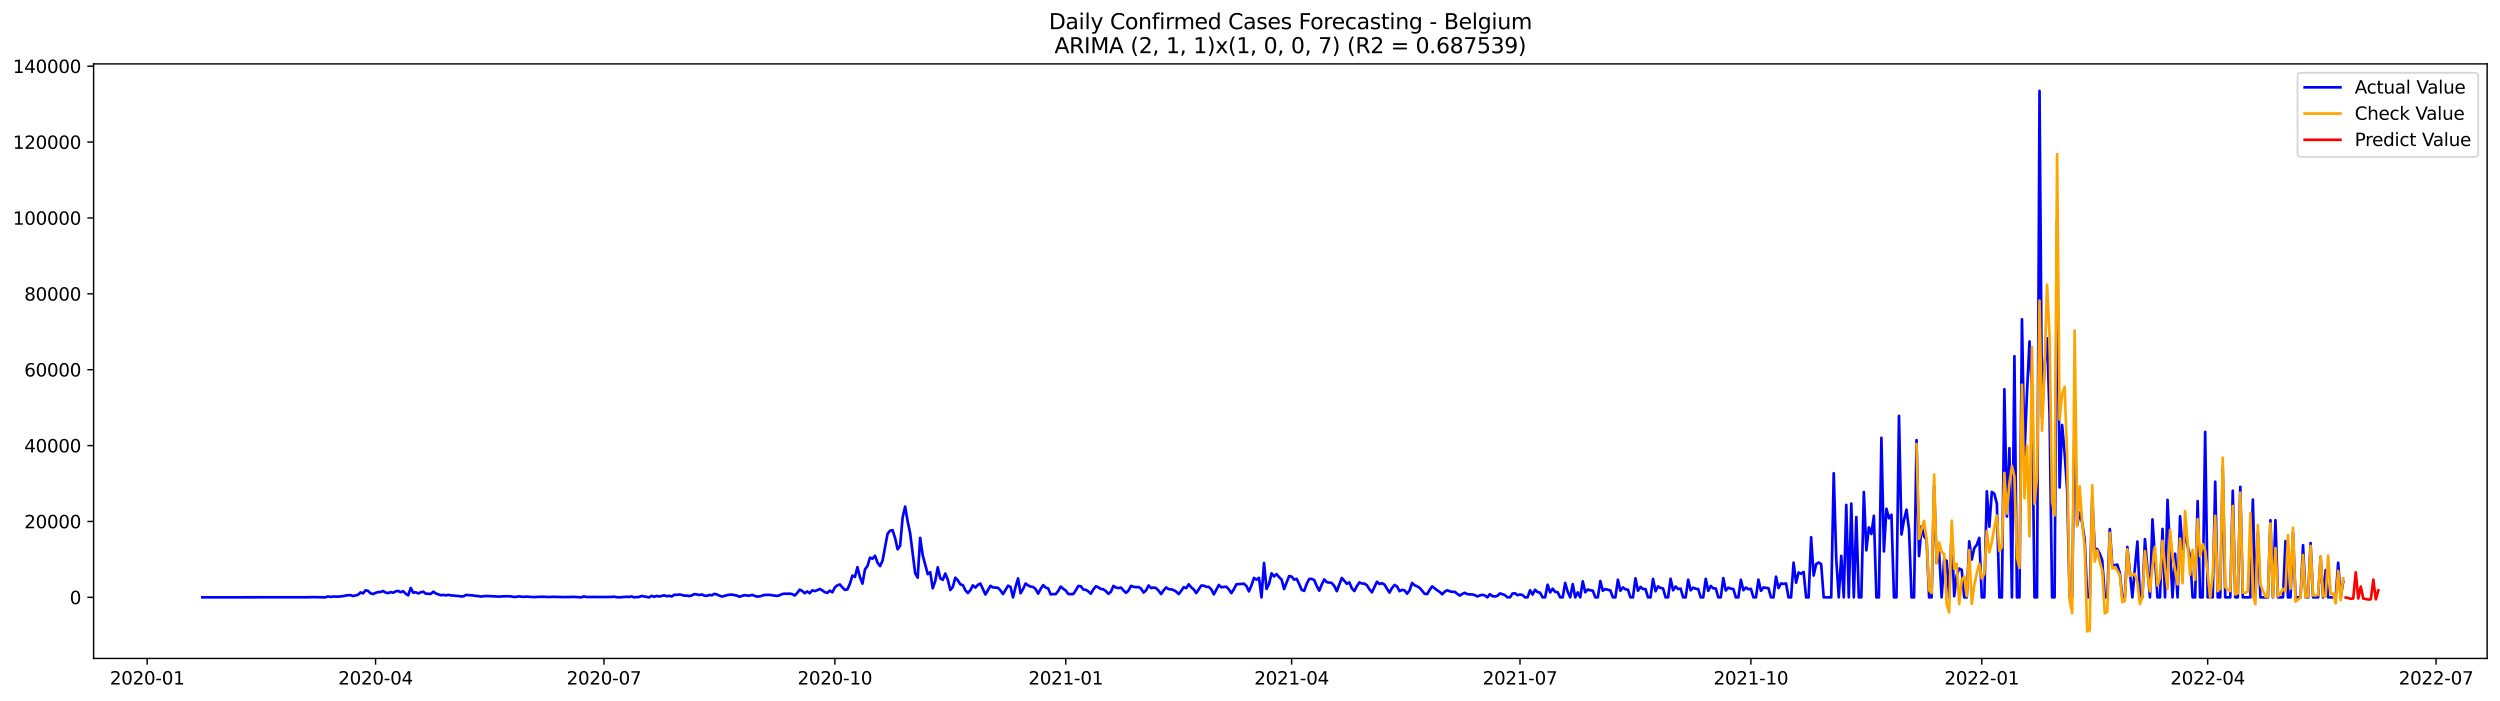 <?xml version="1.0" encoding="utf-8" standalone="no"?>
<!DOCTYPE svg PUBLIC "-//W3C//DTD SVG 1.1//EN"
  "http://www.w3.org/Graphics/SVG/1.1/DTD/svg11.dtd">
<svg xmlns:xlink="http://www.w3.org/1999/xlink" width="1398.775pt" height="392.274pt" viewBox="0 0 1398.775 392.274" xmlns="http://www.w3.org/2000/svg" version="1.1">
 <defs>
  <style type="text/css">*{stroke-linejoin: round; stroke-linecap: butt}</style>
 </defs>
 <g id="figure_1">
  <g id="patch_1">
   <path d="M 0 392.274 
L 1398.775 392.274 
L 1398.775 0 
L 0 0 
z
" style="fill: #ffffff"/>
  </g>
  <g id="axes_1">
   <g id="patch_2">
    <path d="M 52.375 368.396 
L 1391.575 368.396 
L 1391.575 35.755 
L 52.375 35.755 
z
" style="fill: #ffffff"/>
   </g>
   <g id="matplotlib.axis_1">
    <g id="xtick_1">
     <g id="line2d_1">
      <defs>
       <path id="m83f37225ca" d="M 0 0 
L 0 3.5 
" style="stroke: #000000; stroke-width: 0.8"/>
      </defs>
      <g>
       <use xlink:href="#m83f37225ca" x="82.355" y="368.396" style="stroke: #000000; stroke-width: 0.8"/>
      </g>
     </g>
     <g id="text_1">
      <!-- 2020-01 -->
      <g transform="translate(61.464 382.994)scale(0.1 -0.1)">
       <defs>
        <path id="DejaVuSans-32" d="M 1228 531 
L 3431 531 
L 3431 0 
L 469 0 
L 469 531 
Q 828 903 1448 1529 
Q 2069 2156 2228 2338 
Q 2531 2678 2651 2914 
Q 2772 3150 2772 3378 
Q 2772 3750 2511 3984 
Q 2250 4219 1831 4219 
Q 1534 4219 1204 4116 
Q 875 4013 500 3803 
L 500 4441 
Q 881 4594 1212 4672 
Q 1544 4750 1819 4750 
Q 2544 4750 2975 4387 
Q 3406 4025 3406 3419 
Q 3406 3131 3298 2873 
Q 3191 2616 2906 2266 
Q 2828 2175 2409 1742 
Q 1991 1309 1228 531 
z
" transform="scale(0.016)"/>
        <path id="DejaVuSans-30" d="M 2034 4250 
Q 1547 4250 1301 3770 
Q 1056 3291 1056 2328 
Q 1056 1369 1301 889 
Q 1547 409 2034 409 
Q 2525 409 2770 889 
Q 3016 1369 3016 2328 
Q 3016 3291 2770 3770 
Q 2525 4250 2034 4250 
z
M 2034 4750 
Q 2819 4750 3233 4129 
Q 3647 3509 3647 2328 
Q 3647 1150 3233 529 
Q 2819 -91 2034 -91 
Q 1250 -91 836 529 
Q 422 1150 422 2328 
Q 422 3509 836 4129 
Q 1250 4750 2034 4750 
z
" transform="scale(0.016)"/>
        <path id="DejaVuSans-2d" d="M 313 2009 
L 1997 2009 
L 1997 1497 
L 313 1497 
L 313 2009 
z
" transform="scale(0.016)"/>
        <path id="DejaVuSans-31" d="M 794 531 
L 1825 531 
L 1825 4091 
L 703 3866 
L 703 4441 
L 1819 4666 
L 2450 4666 
L 2450 531 
L 3481 531 
L 3481 0 
L 794 0 
L 794 531 
z
" transform="scale(0.016)"/>
       </defs>
       <use xlink:href="#DejaVuSans-32"/>
       <use xlink:href="#DejaVuSans-30" x="63.623"/>
       <use xlink:href="#DejaVuSans-32" x="127.246"/>
       <use xlink:href="#DejaVuSans-30" x="190.869"/>
       <use xlink:href="#DejaVuSans-2d" x="254.492"/>
       <use xlink:href="#DejaVuSans-30" x="290.576"/>
       <use xlink:href="#DejaVuSans-31" x="354.199"/>
      </g>
     </g>
    </g>
    <g id="xtick_2">
     <g id="line2d_2">
      <g>
       <use xlink:href="#m83f37225ca" x="210.139" y="368.396" style="stroke: #000000; stroke-width: 0.8"/>
      </g>
     </g>
     <g id="text_2">
      <!-- 2020-04 -->
      <g transform="translate(189.247 382.994)scale(0.1 -0.1)">
       <defs>
        <path id="DejaVuSans-34" d="M 2419 4116 
L 825 1625 
L 2419 1625 
L 2419 4116 
z
M 2253 4666 
L 3047 4666 
L 3047 1625 
L 3713 1625 
L 3713 1100 
L 3047 1100 
L 3047 0 
L 2419 0 
L 2419 1100 
L 313 1100 
L 313 1709 
L 2253 4666 
z
" transform="scale(0.016)"/>
       </defs>
       <use xlink:href="#DejaVuSans-32"/>
       <use xlink:href="#DejaVuSans-30" x="63.623"/>
       <use xlink:href="#DejaVuSans-32" x="127.246"/>
       <use xlink:href="#DejaVuSans-30" x="190.869"/>
       <use xlink:href="#DejaVuSans-2d" x="254.492"/>
       <use xlink:href="#DejaVuSans-30" x="290.576"/>
       <use xlink:href="#DejaVuSans-34" x="354.199"/>
      </g>
     </g>
    </g>
    <g id="xtick_3">
     <g id="line2d_3">
      <g>
       <use xlink:href="#m83f37225ca" x="337.922" y="368.396" style="stroke: #000000; stroke-width: 0.8"/>
      </g>
     </g>
     <g id="text_3">
      <!-- 2020-07 -->
      <g transform="translate(317.031 382.994)scale(0.1 -0.1)">
       <defs>
        <path id="DejaVuSans-37" d="M 525 4666 
L 3525 4666 
L 3525 4397 
L 1831 0 
L 1172 0 
L 2766 4134 
L 525 4134 
L 525 4666 
z
" transform="scale(0.016)"/>
       </defs>
       <use xlink:href="#DejaVuSans-32"/>
       <use xlink:href="#DejaVuSans-30" x="63.623"/>
       <use xlink:href="#DejaVuSans-32" x="127.246"/>
       <use xlink:href="#DejaVuSans-30" x="190.869"/>
       <use xlink:href="#DejaVuSans-2d" x="254.492"/>
       <use xlink:href="#DejaVuSans-30" x="290.576"/>
       <use xlink:href="#DejaVuSans-37" x="354.199"/>
      </g>
     </g>
    </g>
    <g id="xtick_4">
     <g id="line2d_4">
      <g>
       <use xlink:href="#m83f37225ca" x="467.11" y="368.396" style="stroke: #000000; stroke-width: 0.8"/>
      </g>
     </g>
     <g id="text_4">
      <!-- 2020-10 -->
      <g transform="translate(446.219 382.994)scale(0.1 -0.1)">
       <use xlink:href="#DejaVuSans-32"/>
       <use xlink:href="#DejaVuSans-30" x="63.623"/>
       <use xlink:href="#DejaVuSans-32" x="127.246"/>
       <use xlink:href="#DejaVuSans-30" x="190.869"/>
       <use xlink:href="#DejaVuSans-2d" x="254.492"/>
       <use xlink:href="#DejaVuSans-31" x="290.576"/>
       <use xlink:href="#DejaVuSans-30" x="354.199"/>
      </g>
     </g>
    </g>
    <g id="xtick_5">
     <g id="line2d_5">
      <g>
       <use xlink:href="#m83f37225ca" x="596.298" y="368.396" style="stroke: #000000; stroke-width: 0.8"/>
      </g>
     </g>
     <g id="text_5">
      <!-- 2021-01 -->
      <g transform="translate(575.406 382.994)scale(0.1 -0.1)">
       <use xlink:href="#DejaVuSans-32"/>
       <use xlink:href="#DejaVuSans-30" x="63.623"/>
       <use xlink:href="#DejaVuSans-32" x="127.246"/>
       <use xlink:href="#DejaVuSans-31" x="190.869"/>
       <use xlink:href="#DejaVuSans-2d" x="254.492"/>
       <use xlink:href="#DejaVuSans-30" x="290.576"/>
       <use xlink:href="#DejaVuSans-31" x="354.199"/>
      </g>
     </g>
    </g>
    <g id="xtick_6">
     <g id="line2d_6">
      <g>
       <use xlink:href="#m83f37225ca" x="722.677" y="368.396" style="stroke: #000000; stroke-width: 0.8"/>
      </g>
     </g>
     <g id="text_6">
      <!-- 2021-04 -->
      <g transform="translate(701.786 382.994)scale(0.1 -0.1)">
       <use xlink:href="#DejaVuSans-32"/>
       <use xlink:href="#DejaVuSans-30" x="63.623"/>
       <use xlink:href="#DejaVuSans-32" x="127.246"/>
       <use xlink:href="#DejaVuSans-31" x="190.869"/>
       <use xlink:href="#DejaVuSans-2d" x="254.492"/>
       <use xlink:href="#DejaVuSans-30" x="290.576"/>
       <use xlink:href="#DejaVuSans-34" x="354.199"/>
      </g>
     </g>
    </g>
    <g id="xtick_7">
     <g id="line2d_7">
      <g>
       <use xlink:href="#m83f37225ca" x="850.461" y="368.396" style="stroke: #000000; stroke-width: 0.8"/>
      </g>
     </g>
     <g id="text_7">
      <!-- 2021-07 -->
      <g transform="translate(829.569 382.994)scale(0.1 -0.1)">
       <use xlink:href="#DejaVuSans-32"/>
       <use xlink:href="#DejaVuSans-30" x="63.623"/>
       <use xlink:href="#DejaVuSans-32" x="127.246"/>
       <use xlink:href="#DejaVuSans-31" x="190.869"/>
       <use xlink:href="#DejaVuSans-2d" x="254.492"/>
       <use xlink:href="#DejaVuSans-30" x="290.576"/>
       <use xlink:href="#DejaVuSans-37" x="354.199"/>
      </g>
     </g>
    </g>
    <g id="xtick_8">
     <g id="line2d_8">
      <g>
       <use xlink:href="#m83f37225ca" x="979.648" y="368.396" style="stroke: #000000; stroke-width: 0.8"/>
      </g>
     </g>
     <g id="text_8">
      <!-- 2021-10 -->
      <g transform="translate(958.757 382.994)scale(0.1 -0.1)">
       <use xlink:href="#DejaVuSans-32"/>
       <use xlink:href="#DejaVuSans-30" x="63.623"/>
       <use xlink:href="#DejaVuSans-32" x="127.246"/>
       <use xlink:href="#DejaVuSans-31" x="190.869"/>
       <use xlink:href="#DejaVuSans-2d" x="254.492"/>
       <use xlink:href="#DejaVuSans-31" x="290.576"/>
       <use xlink:href="#DejaVuSans-30" x="354.199"/>
      </g>
     </g>
    </g>
    <g id="xtick_9">
     <g id="line2d_9">
      <g>
       <use xlink:href="#m83f37225ca" x="1108.836" y="368.396" style="stroke: #000000; stroke-width: 0.8"/>
      </g>
     </g>
     <g id="text_9">
      <!-- 2022-01 -->
      <g transform="translate(1087.945 382.994)scale(0.1 -0.1)">
       <use xlink:href="#DejaVuSans-32"/>
       <use xlink:href="#DejaVuSans-30" x="63.623"/>
       <use xlink:href="#DejaVuSans-32" x="127.246"/>
       <use xlink:href="#DejaVuSans-32" x="190.869"/>
       <use xlink:href="#DejaVuSans-2d" x="254.492"/>
       <use xlink:href="#DejaVuSans-30" x="290.576"/>
       <use xlink:href="#DejaVuSans-31" x="354.199"/>
      </g>
     </g>
    </g>
    <g id="xtick_10">
     <g id="line2d_10">
      <g>
       <use xlink:href="#m83f37225ca" x="1235.216" y="368.396" style="stroke: #000000; stroke-width: 0.8"/>
      </g>
     </g>
     <g id="text_10">
      <!-- 2022-04 -->
      <g transform="translate(1214.324 382.994)scale(0.1 -0.1)">
       <use xlink:href="#DejaVuSans-32"/>
       <use xlink:href="#DejaVuSans-30" x="63.623"/>
       <use xlink:href="#DejaVuSans-32" x="127.246"/>
       <use xlink:href="#DejaVuSans-32" x="190.869"/>
       <use xlink:href="#DejaVuSans-2d" x="254.492"/>
       <use xlink:href="#DejaVuSans-30" x="290.576"/>
       <use xlink:href="#DejaVuSans-34" x="354.199"/>
      </g>
     </g>
    </g>
    <g id="xtick_11">
     <g id="line2d_11">
      <g>
       <use xlink:href="#m83f37225ca" x="1362.999" y="368.396" style="stroke: #000000; stroke-width: 0.8"/>
      </g>
     </g>
     <g id="text_11">
      <!-- 2022-07 -->
      <g transform="translate(1342.108 382.994)scale(0.1 -0.1)">
       <use xlink:href="#DejaVuSans-32"/>
       <use xlink:href="#DejaVuSans-30" x="63.623"/>
       <use xlink:href="#DejaVuSans-32" x="127.246"/>
       <use xlink:href="#DejaVuSans-32" x="190.869"/>
       <use xlink:href="#DejaVuSans-2d" x="254.492"/>
       <use xlink:href="#DejaVuSans-30" x="290.576"/>
       <use xlink:href="#DejaVuSans-37" x="354.199"/>
      </g>
     </g>
    </g>
   </g>
   <g id="matplotlib.axis_2">
    <g id="ytick_1">
     <g id="line2d_12">
      <defs>
       <path id="m148b1d1085" d="M 0 0 
L -3.5 0 
" style="stroke: #000000; stroke-width: 0.8"/>
      </defs>
      <g>
       <use xlink:href="#m148b1d1085" x="52.375" y="334.222" style="stroke: #000000; stroke-width: 0.8"/>
      </g>
     </g>
     <g id="text_12">
      <!-- 0 -->
      <g transform="translate(39.013 338.021)scale(0.1 -0.1)">
       <use xlink:href="#DejaVuSans-30"/>
      </g>
     </g>
    </g>
    <g id="ytick_2">
     <g id="line2d_13">
      <g>
       <use xlink:href="#m148b1d1085" x="52.375" y="291.766" style="stroke: #000000; stroke-width: 0.8"/>
      </g>
     </g>
     <g id="text_13">
      <!-- 20000 -->
      <g transform="translate(13.562 295.566)scale(0.1 -0.1)">
       <use xlink:href="#DejaVuSans-32"/>
       <use xlink:href="#DejaVuSans-30" x="63.623"/>
       <use xlink:href="#DejaVuSans-30" x="127.246"/>
       <use xlink:href="#DejaVuSans-30" x="190.869"/>
       <use xlink:href="#DejaVuSans-30" x="254.492"/>
      </g>
     </g>
    </g>
    <g id="ytick_3">
     <g id="line2d_14">
      <g>
       <use xlink:href="#m148b1d1085" x="52.375" y="249.311" style="stroke: #000000; stroke-width: 0.8"/>
      </g>
     </g>
     <g id="text_14">
      <!-- 40000 -->
      <g transform="translate(13.562 253.11)scale(0.1 -0.1)">
       <use xlink:href="#DejaVuSans-34"/>
       <use xlink:href="#DejaVuSans-30" x="63.623"/>
       <use xlink:href="#DejaVuSans-30" x="127.246"/>
       <use xlink:href="#DejaVuSans-30" x="190.869"/>
       <use xlink:href="#DejaVuSans-30" x="254.492"/>
      </g>
     </g>
    </g>
    <g id="ytick_4">
     <g id="line2d_15">
      <g>
       <use xlink:href="#m148b1d1085" x="52.375" y="206.856" style="stroke: #000000; stroke-width: 0.8"/>
      </g>
     </g>
     <g id="text_15">
      <!-- 60000 -->
      <g transform="translate(13.562 210.655)scale(0.1 -0.1)">
       <defs>
        <path id="DejaVuSans-36" d="M 2113 2584 
Q 1688 2584 1439 2293 
Q 1191 2003 1191 1497 
Q 1191 994 1439 701 
Q 1688 409 2113 409 
Q 2538 409 2786 701 
Q 3034 994 3034 1497 
Q 3034 2003 2786 2293 
Q 2538 2584 2113 2584 
z
M 3366 4563 
L 3366 3988 
Q 3128 4100 2886 4159 
Q 2644 4219 2406 4219 
Q 1781 4219 1451 3797 
Q 1122 3375 1075 2522 
Q 1259 2794 1537 2939 
Q 1816 3084 2150 3084 
Q 2853 3084 3261 2657 
Q 3669 2231 3669 1497 
Q 3669 778 3244 343 
Q 2819 -91 2113 -91 
Q 1303 -91 875 529 
Q 447 1150 447 2328 
Q 447 3434 972 4092 
Q 1497 4750 2381 4750 
Q 2619 4750 2861 4703 
Q 3103 4656 3366 4563 
z
" transform="scale(0.016)"/>
       </defs>
       <use xlink:href="#DejaVuSans-36"/>
       <use xlink:href="#DejaVuSans-30" x="63.623"/>
       <use xlink:href="#DejaVuSans-30" x="127.246"/>
       <use xlink:href="#DejaVuSans-30" x="190.869"/>
       <use xlink:href="#DejaVuSans-30" x="254.492"/>
      </g>
     </g>
    </g>
    <g id="ytick_5">
     <g id="line2d_16">
      <g>
       <use xlink:href="#m148b1d1085" x="52.375" y="164.401" style="stroke: #000000; stroke-width: 0.8"/>
      </g>
     </g>
     <g id="text_16">
      <!-- 80000 -->
      <g transform="translate(13.562 168.2)scale(0.1 -0.1)">
       <defs>
        <path id="DejaVuSans-38" d="M 2034 2216 
Q 1584 2216 1326 1975 
Q 1069 1734 1069 1313 
Q 1069 891 1326 650 
Q 1584 409 2034 409 
Q 2484 409 2743 651 
Q 3003 894 3003 1313 
Q 3003 1734 2745 1975 
Q 2488 2216 2034 2216 
z
M 1403 2484 
Q 997 2584 770 2862 
Q 544 3141 544 3541 
Q 544 4100 942 4425 
Q 1341 4750 2034 4750 
Q 2731 4750 3128 4425 
Q 3525 4100 3525 3541 
Q 3525 3141 3298 2862 
Q 3072 2584 2669 2484 
Q 3125 2378 3379 2068 
Q 3634 1759 3634 1313 
Q 3634 634 3220 271 
Q 2806 -91 2034 -91 
Q 1263 -91 848 271 
Q 434 634 434 1313 
Q 434 1759 690 2068 
Q 947 2378 1403 2484 
z
M 1172 3481 
Q 1172 3119 1398 2916 
Q 1625 2713 2034 2713 
Q 2441 2713 2670 2916 
Q 2900 3119 2900 3481 
Q 2900 3844 2670 4047 
Q 2441 4250 2034 4250 
Q 1625 4250 1398 4047 
Q 1172 3844 1172 3481 
z
" transform="scale(0.016)"/>
       </defs>
       <use xlink:href="#DejaVuSans-38"/>
       <use xlink:href="#DejaVuSans-30" x="63.623"/>
       <use xlink:href="#DejaVuSans-30" x="127.246"/>
       <use xlink:href="#DejaVuSans-30" x="190.869"/>
       <use xlink:href="#DejaVuSans-30" x="254.492"/>
      </g>
     </g>
    </g>
    <g id="ytick_6">
     <g id="line2d_17">
      <g>
       <use xlink:href="#m148b1d1085" x="52.375" y="121.946" style="stroke: #000000; stroke-width: 0.8"/>
      </g>
     </g>
     <g id="text_17">
      <!-- 100000 -->
      <g transform="translate(7.2 125.745)scale(0.1 -0.1)">
       <use xlink:href="#DejaVuSans-31"/>
       <use xlink:href="#DejaVuSans-30" x="63.623"/>
       <use xlink:href="#DejaVuSans-30" x="127.246"/>
       <use xlink:href="#DejaVuSans-30" x="190.869"/>
       <use xlink:href="#DejaVuSans-30" x="254.492"/>
       <use xlink:href="#DejaVuSans-30" x="318.115"/>
      </g>
     </g>
    </g>
    <g id="ytick_7">
     <g id="line2d_18">
      <g>
       <use xlink:href="#m148b1d1085" x="52.375" y="79.49" style="stroke: #000000; stroke-width: 0.8"/>
      </g>
     </g>
     <g id="text_18">
      <!-- 120000 -->
      <g transform="translate(7.2 83.29)scale(0.1 -0.1)">
       <use xlink:href="#DejaVuSans-31"/>
       <use xlink:href="#DejaVuSans-32" x="63.623"/>
       <use xlink:href="#DejaVuSans-30" x="127.246"/>
       <use xlink:href="#DejaVuSans-30" x="190.869"/>
       <use xlink:href="#DejaVuSans-30" x="254.492"/>
       <use xlink:href="#DejaVuSans-30" x="318.115"/>
      </g>
     </g>
    </g>
    <g id="ytick_8">
     <g id="line2d_19">
      <g>
       <use xlink:href="#m148b1d1085" x="52.375" y="37.035" style="stroke: #000000; stroke-width: 0.8"/>
      </g>
     </g>
     <g id="text_19">
      <!-- 140000 -->
      <g transform="translate(7.2 40.834)scale(0.1 -0.1)">
       <use xlink:href="#DejaVuSans-31"/>
       <use xlink:href="#DejaVuSans-34" x="63.623"/>
       <use xlink:href="#DejaVuSans-30" x="127.246"/>
       <use xlink:href="#DejaVuSans-30" x="190.869"/>
       <use xlink:href="#DejaVuSans-30" x="254.492"/>
       <use xlink:href="#DejaVuSans-30" x="318.115"/>
      </g>
     </g>
    </g>
   </g>
   <g id="line2d_20">
    <path d="M 113.248 334.222 
L 172.225 334.164 
L 175.033 334.094 
L 177.842 334.139 
L 182.054 334.222 
L 183.458 333.702 
L 184.863 333.946 
L 186.267 333.804 
L 189.075 333.829 
L 191.884 333.566 
L 193.288 333.241 
L 194.692 333.037 
L 196.096 332.978 
L 197.501 333.496 
L 200.309 332.804 
L 201.713 331.466 
L 203.117 331.995 
L 204.522 330.295 
L 205.926 330.609 
L 207.33 331.965 
L 208.734 332.362 
L 210.139 331.698 
L 211.543 331.284 
L 212.947 331.203 
L 214.351 330.696 
L 215.755 331.547 
L 217.16 331.838 
L 218.564 331.292 
L 219.968 331.655 
L 221.372 330.868 
L 222.777 330.647 
L 224.181 331.354 
L 225.585 330.764 
L 226.989 332.222 
L 228.393 333.097 
L 229.798 329.012 
L 231.202 331.598 
L 232.606 331.401 
L 234.01 332.003 
L 235.414 331.435 
L 236.819 331.065 
L 238.223 332.156 
L 241.031 332.294 
L 242.436 331.046 
L 243.84 332.031 
L 246.648 333.048 
L 248.052 332.848 
L 249.457 333.107 
L 250.861 332.821 
L 252.265 333.133 
L 253.669 333.192 
L 255.073 333.396 
L 256.478 333.455 
L 257.882 333.708 
L 259.286 333.644 
L 260.69 332.865 
L 264.903 333.192 
L 266.307 333.441 
L 267.711 333.521 
L 269.116 333.793 
L 270.52 333.57 
L 271.924 333.466 
L 276.137 333.629 
L 278.945 333.814 
L 281.754 333.636 
L 284.562 333.623 
L 285.966 333.691 
L 287.37 333.982 
L 288.775 333.931 
L 290.179 333.676 
L 292.987 333.956 
L 294.391 333.808 
L 298.604 334.073 
L 301.413 333.925 
L 304.221 333.895 
L 307.029 334.033 
L 309.838 333.92 
L 312.646 334.012 
L 315.455 334.071 
L 318.263 334.033 
L 321.072 333.95 
L 325.284 334.222 
L 326.688 333.67 
L 328.093 334.035 
L 332.305 334.003 
L 337.922 334.048 
L 342.135 333.986 
L 343.539 333.844 
L 344.943 334.133 
L 346.347 334.222 
L 350.56 333.91 
L 351.964 333.984 
L 353.369 333.716 
L 354.773 334.222 
L 356.177 334.065 
L 357.581 334.029 
L 358.985 333.445 
L 363.198 334.222 
L 364.602 333.398 
L 366.006 333.874 
L 367.411 333.438 
L 368.815 333.755 
L 371.623 333.101 
L 373.028 333.587 
L 374.432 333.368 
L 375.836 333.725 
L 377.24 332.793 
L 378.644 332.797 
L 380.049 332.64 
L 381.453 332.84 
L 382.857 333.273 
L 384.261 333.235 
L 385.665 333.513 
L 387.07 333.139 
L 388.474 332.4 
L 389.878 332.591 
L 391.282 332.912 
L 392.687 332.627 
L 394.091 333.228 
L 395.495 333.398 
L 396.899 332.865 
L 398.303 333.067 
L 399.708 332.264 
L 401.112 332.617 
L 402.516 333.258 
L 403.92 333.774 
L 405.324 333.451 
L 406.729 332.986 
L 408.133 332.738 
L 409.537 332.702 
L 412.346 333.228 
L 413.75 333.891 
L 416.558 332.984 
L 417.962 333.224 
L 419.367 333.262 
L 420.771 332.848 
L 423.579 333.81 
L 424.983 333.689 
L 427.792 332.878 
L 430.6 332.84 
L 434.813 333.432 
L 436.217 333.054 
L 437.621 332.36 
L 439.026 332.165 
L 440.43 332.224 
L 441.834 332.148 
L 443.238 332.415 
L 444.643 333.184 
L 446.047 331.774 
L 447.451 329.917 
L 448.855 330.67 
L 450.259 331.889 
L 451.664 330.938 
L 453.068 331.893 
L 454.472 330.329 
L 455.876 330.696 
L 457.28 330.229 
L 458.685 329.535 
L 460.089 330.343 
L 461.493 331.301 
L 462.897 331.73 
L 464.302 330.481 
L 465.706 331.384 
L 467.11 328.688 
L 468.514 327.482 
L 469.918 327.028 
L 471.323 328.677 
L 472.727 330.044 
L 474.131 329.789 
L 475.535 326.629 
L 476.939 322.063 
L 478.344 322.791 
L 479.748 317.346 
L 481.152 322.914 
L 482.556 326.533 
L 483.961 318.598 
L 485.365 316.664 
L 486.769 312.043 
L 488.173 312.587 
L 489.577 310.948 
L 490.982 314.824 
L 492.386 316.758 
L 493.79 313.675 
L 496.598 298.674 
L 498.003 296.929 
L 499.407 296.63 
L 500.811 301.06 
L 502.215 307.29 
L 503.62 305.414 
L 505.024 289.542 
L 506.428 283.443 
L 507.832 291.648 
L 509.236 298.315 
L 512.045 320.77 
L 513.449 323.213 
L 514.853 300.954 
L 516.257 310.6 
L 519.066 321.222 
L 520.47 320.167 
L 521.874 329.142 
L 523.279 325.109 
L 524.683 317.418 
L 526.087 323.604 
L 527.491 324.417 
L 528.895 320.916 
L 530.3 324.332 
L 531.704 330.121 
L 533.108 328.418 
L 534.512 323.222 
L 535.916 324.718 
L 537.321 326.97 
L 538.725 327.378 
L 540.129 330.242 
L 541.533 331.838 
L 542.938 330.186 
L 544.342 327.505 
L 545.746 328.777 
L 547.15 327.223 
L 548.554 326.539 
L 551.363 332.638 
L 554.171 327.768 
L 555.576 328.692 
L 556.98 328.741 
L 558.384 328.908 
L 559.788 330.371 
L 561.192 332.398 
L 564.001 327.703 
L 565.405 328.376 
L 566.809 334.222 
L 568.213 328.359 
L 569.618 323.655 
L 571.022 331.942 
L 572.426 329.528 
L 573.83 326.503 
L 575.235 327.543 
L 576.639 328.204 
L 578.043 328.446 
L 579.447 329.615 
L 580.851 332.139 
L 582.256 329.556 
L 583.66 327.403 
L 585.064 328.739 
L 586.468 329.25 
L 587.872 332.557 
L 589.277 332.424 
L 590.681 332.402 
L 592.085 330.662 
L 593.489 328.212 
L 594.894 329.437 
L 596.298 330.416 
L 597.702 332.354 
L 599.106 332.434 
L 600.51 332.362 
L 601.915 330.299 
L 603.319 327.86 
L 604.723 328.017 
L 606.127 329.874 
L 607.531 329.995 
L 608.936 330.891 
L 610.34 332.184 
L 611.744 329.766 
L 613.148 328.008 
L 614.553 328.624 
L 615.957 329.545 
L 617.361 329.721 
L 618.765 330.762 
L 620.169 332.243 
L 621.574 331.082 
L 622.978 327.841 
L 624.382 328.764 
L 625.786 329.034 
L 627.19 328.739 
L 628.595 330.375 
L 629.999 331.691 
L 631.403 330.435 
L 632.807 327.811 
L 634.212 328.331 
L 635.616 328.526 
L 637.02 328.454 
L 638.424 329.305 
L 639.828 331.539 
L 641.233 330.286 
L 642.637 327.59 
L 644.041 329.017 
L 645.445 328.734 
L 646.849 329.046 
L 648.254 330.528 
L 649.658 332.369 
L 651.062 330.292 
L 652.466 328.666 
L 653.871 329.66 
L 655.275 329.721 
L 656.679 330.199 
L 658.083 331.004 
L 659.487 332.402 
L 660.892 330.577 
L 662.296 328.539 
L 663.7 329.085 
L 665.104 326.926 
L 666.509 328.618 
L 667.913 329.777 
L 669.317 331.842 
L 672.125 327.614 
L 673.53 327.692 
L 674.934 328.344 
L 676.338 328.363 
L 677.742 329.77 
L 679.146 332.56 
L 681.955 327.293 
L 683.359 328.611 
L 684.763 328.365 
L 686.168 328.28 
L 687.572 329.802 
L 688.976 331.851 
L 690.38 329.63 
L 691.784 326.932 
L 695.997 326.584 
L 697.401 327.934 
L 698.805 330.872 
L 700.21 327.503 
L 701.614 323.362 
L 703.018 324.332 
L 704.422 323.311 
L 705.827 334.222 
L 707.231 314.979 
L 708.635 329.484 
L 710.039 326.713 
L 711.443 320.816 
L 712.848 322.508 
L 714.252 321.224 
L 715.656 322.903 
L 717.06 324.257 
L 718.464 329.596 
L 721.273 322.311 
L 722.677 322.617 
L 724.081 324.319 
L 725.486 323.844 
L 726.89 326.745 
L 728.294 330.044 
L 729.698 330.594 
L 731.102 326.709 
L 732.507 323.937 
L 733.911 323.905 
L 735.315 324.521 
L 736.719 327.877 
L 738.123 330.5 
L 739.528 327.059 
L 740.932 324.217 
L 742.336 325.745 
L 745.145 326.183 
L 746.549 327.862 
L 747.953 330.762 
L 750.761 323.368 
L 753.57 326.62 
L 754.974 325.871 
L 756.378 329.176 
L 757.782 330.677 
L 759.187 327.968 
L 760.591 325.89 
L 761.995 326.446 
L 763.399 326.565 
L 764.804 327.418 
L 766.208 329.704 
L 767.612 331.39 
L 770.42 325.478 
L 771.825 326.754 
L 773.229 326.319 
L 774.633 327.081 
L 776.037 329.428 
L 777.441 331.532 
L 778.846 329.008 
L 780.25 327.321 
L 781.654 328.087 
L 783.058 330.759 
L 784.463 330.046 
L 785.867 330.29 
L 787.271 332.158 
L 788.675 330.36 
L 790.079 326.155 
L 791.484 327.446 
L 792.888 328.053 
L 794.292 328.881 
L 797.101 332.224 
L 798.505 332.407 
L 799.909 330.029 
L 801.313 328.085 
L 804.122 330.273 
L 805.526 331.171 
L 806.93 332.521 
L 808.334 331.042 
L 809.738 330.275 
L 811.143 330.827 
L 812.547 331.146 
L 813.951 331.105 
L 815.355 332.252 
L 816.76 333.226 
L 818.164 332.303 
L 819.568 331.71 
L 820.972 332.426 
L 822.376 332.557 
L 823.781 332.572 
L 825.185 333.005 
L 826.589 333.71 
L 827.993 333.143 
L 829.397 332.797 
L 830.802 333.175 
L 832.206 334.222 
L 833.61 332.453 
L 835.014 333.519 
L 836.419 333.744 
L 837.823 333.383 
L 839.227 332.044 
L 840.631 332.424 
L 842.035 333.016 
L 843.44 334.222 
L 844.844 334.222 
L 846.248 332.095 
L 847.652 331.946 
L 849.056 332.988 
L 850.461 332.621 
L 851.865 332.899 
L 853.269 334.222 
L 854.673 334.222 
L 856.078 330.284 
L 857.482 332.647 
L 858.886 329.997 
L 860.29 331.288 
L 861.694 331.626 
L 863.099 334.222 
L 864.503 334.222 
L 865.907 327.155 
L 867.311 331.456 
L 868.715 329.373 
L 870.12 331.137 
L 871.524 331.369 
L 872.928 334.222 
L 874.332 334.222 
L 875.737 326.166 
L 877.141 331.108 
L 878.545 334.222 
L 879.949 326.822 
L 881.353 334.222 
L 882.758 331.454 
L 884.162 334.222 
L 885.566 325.238 
L 886.97 331.392 
L 888.374 329.851 
L 889.779 330.269 
L 891.183 330.477 
L 892.587 334.222 
L 893.991 334.222 
L 895.396 325.087 
L 896.8 330.528 
L 898.204 329.603 
L 901.012 330.36 
L 902.417 334.222 
L 903.821 334.222 
L 905.225 324.344 
L 906.629 330.511 
L 908.034 328.683 
L 909.438 329.724 
L 910.842 329.946 
L 912.246 334.222 
L 913.65 334.222 
L 915.055 323.587 
L 916.459 330.526 
L 917.863 328.393 
L 919.267 329.569 
L 920.671 329.62 
L 922.076 334.222 
L 923.48 334.222 
L 924.884 323.871 
L 926.288 330.802 
L 927.693 328.076 
L 929.097 328.985 
L 930.501 329.267 
L 931.905 334.222 
L 933.309 334.222 
L 934.714 323.818 
L 936.118 330.286 
L 937.522 328.189 
L 938.926 329.543 
L 940.33 329.344 
L 941.735 334.222 
L 943.139 334.222 
L 944.543 324.355 
L 945.947 330.301 
L 947.352 328.802 
L 948.756 329.403 
L 950.16 329.573 
L 951.564 334.222 
L 952.968 334.222 
L 954.373 323.894 
L 955.777 330.56 
L 957.181 327.836 
L 958.585 329.214 
L 959.989 329.252 
L 961.394 334.222 
L 962.798 334.222 
L 964.202 323.457 
L 965.606 330.407 
L 967.011 328.8 
L 968.415 329.367 
L 969.819 329.552 
L 971.223 334.222 
L 972.627 334.222 
L 974.032 324.383 
L 975.436 330.244 
L 976.84 328.726 
L 978.244 329.694 
L 979.648 329.46 
L 981.053 334.222 
L 982.457 334.222 
L 983.861 324.33 
L 985.265 330.549 
L 986.67 328.694 
L 989.478 329.097 
L 990.882 334.222 
L 992.286 334.222 
L 993.691 322.631 
L 995.095 329.042 
L 996.499 326.438 
L 997.903 326.682 
L 999.307 326.478 
L 1000.712 334.222 
L 1002.116 334.222 
L 1003.52 314.769 
L 1004.924 326.041 
L 1006.329 320.313 
L 1007.733 320.978 
L 1009.137 320.037 
L 1010.541 334.222 
L 1011.945 334.222 
L 1013.35 300.593 
L 1014.754 322.026 
L 1016.158 315.603 
L 1017.562 314.703 
L 1018.967 315.675 
L 1020.371 334.222 
L 1024.583 334.222 
L 1025.988 264.79 
L 1027.392 312.591 
L 1028.796 334.222 
L 1030.2 311.052 
L 1031.604 334.222 
L 1033.009 282.496 
L 1034.413 334.222 
L 1035.817 281.751 
L 1037.221 334.222 
L 1038.626 289.296 
L 1040.03 334.222 
L 1041.434 334.222 
L 1042.838 275.29 
L 1044.242 307.925 
L 1045.647 295.084 
L 1047.051 298.774 
L 1048.455 288.578 
L 1049.859 334.222 
L 1051.263 334.222 
L 1052.668 244.938 
L 1054.072 308.504 
L 1055.476 284.655 
L 1056.88 289.992 
L 1058.285 288.005 
L 1059.689 334.222 
L 1061.093 334.222 
L 1062.497 232.677 
L 1063.901 299.056 
L 1065.306 290.898 
L 1066.71 285.158 
L 1068.114 296.203 
L 1069.518 334.222 
L 1070.922 334.222 
L 1072.327 246.257 
L 1073.731 311.13 
L 1075.135 294.496 
L 1076.539 300.196 
L 1077.944 301.86 
L 1079.348 334.222 
L 1080.752 334.222 
L 1082.156 271.768 
L 1083.56 314.956 
L 1084.965 309.065 
L 1086.369 334.222 
L 1087.773 312.909 
L 1089.177 313.835 
L 1090.581 334.222 
L 1091.986 297.307 
L 1093.39 333.6 
L 1094.794 321.829 
L 1096.198 318.104 
L 1097.603 318.868 
L 1099.007 334.222 
L 1100.411 334.222 
L 1101.815 302.89 
L 1103.219 313.068 
L 1104.624 306.743 
L 1106.028 304.766 
L 1107.432 300.924 
L 1108.836 334.222 
L 1110.24 334.222 
L 1111.645 274.91 
L 1113.049 294.675 
L 1114.453 275.217 
L 1115.857 276.309 
L 1117.262 281.802 
L 1118.666 334.222 
L 1120.07 334.222 
L 1121.474 217.797 
L 1122.878 288.984 
L 1124.283 250.753 
L 1125.687 334.222 
L 1127.091 199.284 
L 1128.495 334.222 
L 1129.9 334.222 
L 1131.304 178.632 
L 1132.708 254.756 
L 1134.112 219.909 
L 1135.516 191.046 
L 1136.921 218.578 
L 1138.325 334.222 
L 1139.729 334.222 
L 1141.133 50.876 
L 1142.537 233.405 
L 1143.942 204.251 
L 1145.346 189.269 
L 1146.75 231.902 
L 1148.154 334.222 
L 1149.559 334.222 
L 1150.963 123.402 
L 1152.367 272.742 
L 1153.771 237.789 
L 1155.175 253.499 
L 1156.58 273.973 
L 1157.984 334.222 
L 1159.388 334.222 
L 1160.792 230.642 
L 1162.196 293.768 
L 1163.601 286.814 
L 1165.005 292.582 
L 1166.409 301.867 
L 1167.813 334.222 
L 1169.218 334.222 
L 1170.622 278.058 
L 1172.026 307.131 
L 1173.43 307.233 
L 1174.834 309.804 
L 1176.239 313.62 
L 1177.643 334.222 
L 1179.047 334.222 
L 1180.451 296.035 
L 1181.855 316.484 
L 1184.664 315.894 
L 1186.068 320.723 
L 1187.472 334.222 
L 1188.877 334.222 
L 1190.281 306.031 
L 1193.089 334.222 
L 1194.493 317.796 
L 1195.898 302.989 
L 1197.302 334.222 
L 1198.706 334.222 
L 1200.11 301.669 
L 1202.919 334.222 
L 1204.323 290.601 
L 1207.131 334.222 
L 1208.536 334.222 
L 1209.94 295.944 
L 1211.344 334.222 
L 1212.748 279.667 
L 1214.152 308.165 
L 1215.557 334.222 
L 1216.961 309.806 
L 1218.365 334.222 
L 1219.769 288.829 
L 1221.173 307.328 
L 1222.578 299.914 
L 1225.386 311.185 
L 1226.79 334.222 
L 1228.195 334.222 
L 1229.599 280.384 
L 1231.003 334.222 
L 1232.407 334.222 
L 1233.811 241.667 
L 1235.216 334.222 
L 1238.024 334.222 
L 1239.428 269.531 
L 1240.833 334.222 
L 1242.237 334.222 
L 1243.641 261.604 
L 1245.045 334.222 
L 1247.854 334.222 
L 1249.258 274.574 
L 1250.662 334.222 
L 1252.066 334.222 
L 1253.47 272.381 
L 1254.875 334.222 
L 1259.087 334.222 
L 1260.492 279.541 
L 1261.896 334.222 
L 1263.3 297.988 
L 1264.704 334.222 
L 1268.917 334.222 
L 1270.321 291.083 
L 1271.725 334.222 
L 1273.129 291.055 
L 1274.534 334.222 
L 1277.342 334.222 
L 1278.746 302.739 
L 1280.151 334.222 
L 1281.555 334.222 
L 1282.959 298.014 
L 1284.363 334.222 
L 1287.172 334.222 
L 1288.576 305.042 
L 1289.98 334.222 
L 1291.384 334.222 
L 1292.788 303.834 
L 1294.193 334.222 
L 1297.001 334.222 
L 1298.405 311.453 
L 1299.81 334.222 
L 1301.214 319.001 
L 1302.618 334.222 
L 1306.831 334.222 
L 1308.235 314.873 
L 1309.639 334.222 
L 1311.043 325.391 
L 1311.043 325.391 
" clip-path="url(#p90460e95b7)" style="fill: none; stroke: #0000ff; stroke-width: 1.5; stroke-linecap: square"/>
   </g>
   <g id="line2d_21">
    <path d="M 1072.327 248.529 
L 1073.731 301.449 
L 1075.135 296.07 
L 1076.539 291.454 
L 1077.944 301.573 
L 1079.348 330.312 
L 1080.752 331.77 
L 1082.156 265.507 
L 1083.56 315.156 
L 1084.965 303.566 
L 1086.369 308.693 
L 1087.773 310.049 
L 1089.177 338.119 
L 1090.581 342.577 
L 1091.986 291.326 
L 1093.39 318.266 
L 1094.794 315.385 
L 1096.198 337.922 
L 1097.603 324.303 
L 1099.007 322.692 
L 1100.411 333.534 
L 1101.815 307.744 
L 1103.219 337.88 
L 1104.624 327.311 
L 1106.028 320.759 
L 1107.432 315.453 
L 1108.836 323.627 
L 1110.24 321.025 
L 1111.645 297.059 
L 1113.049 309.018 
L 1114.453 303.346 
L 1115.857 295.038 
L 1117.262 288.453 
L 1118.666 308.216 
L 1120.07 306.048 
L 1121.474 264.592 
L 1122.878 287.373 
L 1124.283 270.416 
L 1125.687 260.654 
L 1127.091 266.899 
L 1128.495 311.685 
L 1129.9 317.739 
L 1131.304 215.25 
L 1132.708 278.778 
L 1134.112 249.446 
L 1135.516 300.127 
L 1136.921 194.185 
L 1138.325 281.836 
L 1139.729 266.942 
L 1141.133 168.196 
L 1142.537 240.968 
L 1143.942 207.445 
L 1145.346 159.339 
L 1146.75 188.059 
L 1148.154 280.743 
L 1149.559 288.326 
L 1150.963 86.292 
L 1152.367 234.756 
L 1153.771 220.565 
L 1155.175 216.394 
L 1156.58 254.465 
L 1157.984 335.772 
L 1159.388 343.062 
L 1160.792 184.978 
L 1162.196 294.463 
L 1163.601 271.993 
L 1165.005 292.75 
L 1166.409 305.979 
L 1167.813 353.276 
L 1169.218 352.64 
L 1170.622 271.494 
L 1172.026 314.194 
L 1173.43 307.987 
L 1174.834 314.275 
L 1176.239 319.289 
L 1177.643 343.24 
L 1179.047 342.236 
L 1180.451 298.172 
L 1181.855 318.085 
L 1183.26 317.249 
L 1184.664 319.271 
L 1186.068 321.863 
L 1187.472 336.877 
L 1188.877 336.264 
L 1190.281 307.274 
L 1191.685 322.1 
L 1194.493 321.109 
L 1195.898 325.879 
L 1197.302 338.016 
L 1198.706 333.994 
L 1200.11 308.411 
L 1201.514 320.658 
L 1202.919 330.869 
L 1204.323 316.598 
L 1205.727 305.948 
L 1207.131 327.624 
L 1208.536 323.325 
L 1209.94 302.581 
L 1211.344 317.374 
L 1212.748 329.432 
L 1214.152 296.468 
L 1215.557 310.935 
L 1218.365 327.007 
L 1219.769 301.325 
L 1221.173 326.317 
L 1222.578 285.94 
L 1225.386 321.619 
L 1226.79 307.684 
L 1228.195 324.324 
L 1229.599 290.422 
L 1231.003 311.26 
L 1232.407 304.433 
L 1233.811 308.084 
L 1235.216 320.709 
L 1236.62 334.633 
L 1238.024 321.462 
L 1239.428 288.606 
L 1240.833 330.756 
L 1242.237 329.262 
L 1243.641 256.055 
L 1245.045 328.458 
L 1246.449 329.979 
L 1247.854 330.72 
L 1249.258 283.103 
L 1250.662 332.587 
L 1252.066 331.932 
L 1253.47 275.669 
L 1254.875 331.59 
L 1256.279 331.659 
L 1257.683 330.976 
L 1259.087 287.077 
L 1260.492 332.737 
L 1261.896 338.011 
L 1263.3 293.771 
L 1264.704 326.935 
L 1267.513 333.763 
L 1268.917 333.909 
L 1270.321 292.819 
L 1271.725 334.075 
L 1273.129 306.618 
L 1274.534 333.592 
L 1275.938 332.085 
L 1277.342 329.434 
L 1278.746 330.956 
L 1280.151 299.481 
L 1281.555 329.323 
L 1282.959 295.253 
L 1284.363 336.638 
L 1287.172 334.3 
L 1288.576 310.56 
L 1289.98 334.255 
L 1291.384 333.657 
L 1292.788 305.415 
L 1294.193 333.175 
L 1295.597 333.173 
L 1297.001 332.853 
L 1298.405 311.308 
L 1299.81 333.585 
L 1301.214 333.702 
L 1302.618 310.803 
L 1304.022 332.237 
L 1305.426 332.136 
L 1306.831 337.603 
L 1308.235 319.377 
L 1309.639 335.793 
L 1311.043 323.592 
L 1311.043 323.592 
" clip-path="url(#p90460e95b7)" style="fill: none; stroke: #ffa500; stroke-width: 1.5; stroke-linecap: square"/>
   </g>
   <g id="line2d_22">
    <path d="M 1312.447 334.332 
L 1313.852 334.58 
L 1315.256 335.031 
L 1316.66 334.836 
L 1318.064 320.228 
L 1319.469 334.854 
L 1320.873 328.193 
L 1322.277 334.92 
L 1323.681 335.112 
L 1325.085 335.452 
L 1326.49 335.303 
L 1327.894 324.3 
L 1329.298 335.318 
L 1330.702 330.3 
" clip-path="url(#p90460e95b7)" style="fill: none; stroke: #ff0000; stroke-width: 1.5; stroke-linecap: square"/>
   </g>
   <g id="patch_3">
    <path d="M 52.375 368.396 
L 52.375 35.755 
" style="fill: none; stroke: #000000; stroke-width: 0.8; stroke-linejoin: miter; stroke-linecap: square"/>
   </g>
   <g id="patch_4">
    <path d="M 1391.575 368.396 
L 1391.575 35.755 
" style="fill: none; stroke: #000000; stroke-width: 0.8; stroke-linejoin: miter; stroke-linecap: square"/>
   </g>
   <g id="patch_5">
    <path d="M 52.375 368.396 
L 1391.575 368.396 
" style="fill: none; stroke: #000000; stroke-width: 0.8; stroke-linejoin: miter; stroke-linecap: square"/>
   </g>
   <g id="patch_6">
    <path d="M 52.375 35.755 
L 1391.575 35.755 
" style="fill: none; stroke: #000000; stroke-width: 0.8; stroke-linejoin: miter; stroke-linecap: square"/>
   </g>
   <g id="text_20">
    <!-- Daily Confirmed Cases Forecasting - Belgium -->
    <g transform="translate(586.877 16.318)scale(0.12 -0.12)">
     <defs>
      <path id="DejaVuSans-44" d="M 1259 4147 
L 1259 519 
L 2022 519 
Q 2988 519 3436 956 
Q 3884 1394 3884 2338 
Q 3884 3275 3436 3711 
Q 2988 4147 2022 4147 
L 1259 4147 
z
M 628 4666 
L 1925 4666 
Q 3281 4666 3915 4102 
Q 4550 3538 4550 2338 
Q 4550 1131 3912 565 
Q 3275 0 1925 0 
L 628 0 
L 628 4666 
z
" transform="scale(0.016)"/>
      <path id="DejaVuSans-61" d="M 2194 1759 
Q 1497 1759 1228 1600 
Q 959 1441 959 1056 
Q 959 750 1161 570 
Q 1363 391 1709 391 
Q 2188 391 2477 730 
Q 2766 1069 2766 1631 
L 2766 1759 
L 2194 1759 
z
M 3341 1997 
L 3341 0 
L 2766 0 
L 2766 531 
Q 2569 213 2275 61 
Q 1981 -91 1556 -91 
Q 1019 -91 701 211 
Q 384 513 384 1019 
Q 384 1609 779 1909 
Q 1175 2209 1959 2209 
L 2766 2209 
L 2766 2266 
Q 2766 2663 2505 2880 
Q 2244 3097 1772 3097 
Q 1472 3097 1187 3025 
Q 903 2953 641 2809 
L 641 3341 
Q 956 3463 1253 3523 
Q 1550 3584 1831 3584 
Q 2591 3584 2966 3190 
Q 3341 2797 3341 1997 
z
" transform="scale(0.016)"/>
      <path id="DejaVuSans-69" d="M 603 3500 
L 1178 3500 
L 1178 0 
L 603 0 
L 603 3500 
z
M 603 4863 
L 1178 4863 
L 1178 4134 
L 603 4134 
L 603 4863 
z
" transform="scale(0.016)"/>
      <path id="DejaVuSans-6c" d="M 603 4863 
L 1178 4863 
L 1178 0 
L 603 0 
L 603 4863 
z
" transform="scale(0.016)"/>
      <path id="DejaVuSans-79" d="M 2059 -325 
Q 1816 -950 1584 -1140 
Q 1353 -1331 966 -1331 
L 506 -1331 
L 506 -850 
L 844 -850 
Q 1081 -850 1212 -737 
Q 1344 -625 1503 -206 
L 1606 56 
L 191 3500 
L 800 3500 
L 1894 763 
L 2988 3500 
L 3597 3500 
L 2059 -325 
z
" transform="scale(0.016)"/>
      <path id="DejaVuSans-20" transform="scale(0.016)"/>
      <path id="DejaVuSans-43" d="M 4122 4306 
L 4122 3641 
Q 3803 3938 3442 4084 
Q 3081 4231 2675 4231 
Q 1875 4231 1450 3742 
Q 1025 3253 1025 2328 
Q 1025 1406 1450 917 
Q 1875 428 2675 428 
Q 3081 428 3442 575 
Q 3803 722 4122 1019 
L 4122 359 
Q 3791 134 3420 21 
Q 3050 -91 2638 -91 
Q 1578 -91 968 557 
Q 359 1206 359 2328 
Q 359 3453 968 4101 
Q 1578 4750 2638 4750 
Q 3056 4750 3426 4639 
Q 3797 4528 4122 4306 
z
" transform="scale(0.016)"/>
      <path id="DejaVuSans-6f" d="M 1959 3097 
Q 1497 3097 1228 2736 
Q 959 2375 959 1747 
Q 959 1119 1226 758 
Q 1494 397 1959 397 
Q 2419 397 2687 759 
Q 2956 1122 2956 1747 
Q 2956 2369 2687 2733 
Q 2419 3097 1959 3097 
z
M 1959 3584 
Q 2709 3584 3137 3096 
Q 3566 2609 3566 1747 
Q 3566 888 3137 398 
Q 2709 -91 1959 -91 
Q 1206 -91 779 398 
Q 353 888 353 1747 
Q 353 2609 779 3096 
Q 1206 3584 1959 3584 
z
" transform="scale(0.016)"/>
      <path id="DejaVuSans-6e" d="M 3513 2113 
L 3513 0 
L 2938 0 
L 2938 2094 
Q 2938 2591 2744 2837 
Q 2550 3084 2163 3084 
Q 1697 3084 1428 2787 
Q 1159 2491 1159 1978 
L 1159 0 
L 581 0 
L 581 3500 
L 1159 3500 
L 1159 2956 
Q 1366 3272 1645 3428 
Q 1925 3584 2291 3584 
Q 2894 3584 3203 3211 
Q 3513 2838 3513 2113 
z
" transform="scale(0.016)"/>
      <path id="DejaVuSans-66" d="M 2375 4863 
L 2375 4384 
L 1825 4384 
Q 1516 4384 1395 4259 
Q 1275 4134 1275 3809 
L 1275 3500 
L 2222 3500 
L 2222 3053 
L 1275 3053 
L 1275 0 
L 697 0 
L 697 3053 
L 147 3053 
L 147 3500 
L 697 3500 
L 697 3744 
Q 697 4328 969 4595 
Q 1241 4863 1831 4863 
L 2375 4863 
z
" transform="scale(0.016)"/>
      <path id="DejaVuSans-72" d="M 2631 2963 
Q 2534 3019 2420 3045 
Q 2306 3072 2169 3072 
Q 1681 3072 1420 2755 
Q 1159 2438 1159 1844 
L 1159 0 
L 581 0 
L 581 3500 
L 1159 3500 
L 1159 2956 
Q 1341 3275 1631 3429 
Q 1922 3584 2338 3584 
Q 2397 3584 2469 3576 
Q 2541 3569 2628 3553 
L 2631 2963 
z
" transform="scale(0.016)"/>
      <path id="DejaVuSans-6d" d="M 3328 2828 
Q 3544 3216 3844 3400 
Q 4144 3584 4550 3584 
Q 5097 3584 5394 3201 
Q 5691 2819 5691 2113 
L 5691 0 
L 5113 0 
L 5113 2094 
Q 5113 2597 4934 2840 
Q 4756 3084 4391 3084 
Q 3944 3084 3684 2787 
Q 3425 2491 3425 1978 
L 3425 0 
L 2847 0 
L 2847 2094 
Q 2847 2600 2669 2842 
Q 2491 3084 2119 3084 
Q 1678 3084 1418 2786 
Q 1159 2488 1159 1978 
L 1159 0 
L 581 0 
L 581 3500 
L 1159 3500 
L 1159 2956 
Q 1356 3278 1631 3431 
Q 1906 3584 2284 3584 
Q 2666 3584 2933 3390 
Q 3200 3197 3328 2828 
z
" transform="scale(0.016)"/>
      <path id="DejaVuSans-65" d="M 3597 1894 
L 3597 1613 
L 953 1613 
Q 991 1019 1311 708 
Q 1631 397 2203 397 
Q 2534 397 2845 478 
Q 3156 559 3463 722 
L 3463 178 
Q 3153 47 2828 -22 
Q 2503 -91 2169 -91 
Q 1331 -91 842 396 
Q 353 884 353 1716 
Q 353 2575 817 3079 
Q 1281 3584 2069 3584 
Q 2775 3584 3186 3129 
Q 3597 2675 3597 1894 
z
M 3022 2063 
Q 3016 2534 2758 2815 
Q 2500 3097 2075 3097 
Q 1594 3097 1305 2825 
Q 1016 2553 972 2059 
L 3022 2063 
z
" transform="scale(0.016)"/>
      <path id="DejaVuSans-64" d="M 2906 2969 
L 2906 4863 
L 3481 4863 
L 3481 0 
L 2906 0 
L 2906 525 
Q 2725 213 2448 61 
Q 2172 -91 1784 -91 
Q 1150 -91 751 415 
Q 353 922 353 1747 
Q 353 2572 751 3078 
Q 1150 3584 1784 3584 
Q 2172 3584 2448 3432 
Q 2725 3281 2906 2969 
z
M 947 1747 
Q 947 1113 1208 752 
Q 1469 391 1925 391 
Q 2381 391 2643 752 
Q 2906 1113 2906 1747 
Q 2906 2381 2643 2742 
Q 2381 3103 1925 3103 
Q 1469 3103 1208 2742 
Q 947 2381 947 1747 
z
" transform="scale(0.016)"/>
      <path id="DejaVuSans-73" d="M 2834 3397 
L 2834 2853 
Q 2591 2978 2328 3040 
Q 2066 3103 1784 3103 
Q 1356 3103 1142 2972 
Q 928 2841 928 2578 
Q 928 2378 1081 2264 
Q 1234 2150 1697 2047 
L 1894 2003 
Q 2506 1872 2764 1633 
Q 3022 1394 3022 966 
Q 3022 478 2636 193 
Q 2250 -91 1575 -91 
Q 1294 -91 989 -36 
Q 684 19 347 128 
L 347 722 
Q 666 556 975 473 
Q 1284 391 1588 391 
Q 1994 391 2212 530 
Q 2431 669 2431 922 
Q 2431 1156 2273 1281 
Q 2116 1406 1581 1522 
L 1381 1569 
Q 847 1681 609 1914 
Q 372 2147 372 2553 
Q 372 3047 722 3315 
Q 1072 3584 1716 3584 
Q 2034 3584 2315 3537 
Q 2597 3491 2834 3397 
z
" transform="scale(0.016)"/>
      <path id="DejaVuSans-46" d="M 628 4666 
L 3309 4666 
L 3309 4134 
L 1259 4134 
L 1259 2759 
L 3109 2759 
L 3109 2228 
L 1259 2228 
L 1259 0 
L 628 0 
L 628 4666 
z
" transform="scale(0.016)"/>
      <path id="DejaVuSans-63" d="M 3122 3366 
L 3122 2828 
Q 2878 2963 2633 3030 
Q 2388 3097 2138 3097 
Q 1578 3097 1268 2742 
Q 959 2388 959 1747 
Q 959 1106 1268 751 
Q 1578 397 2138 397 
Q 2388 397 2633 464 
Q 2878 531 3122 666 
L 3122 134 
Q 2881 22 2623 -34 
Q 2366 -91 2075 -91 
Q 1284 -91 818 406 
Q 353 903 353 1747 
Q 353 2603 823 3093 
Q 1294 3584 2113 3584 
Q 2378 3584 2631 3529 
Q 2884 3475 3122 3366 
z
" transform="scale(0.016)"/>
      <path id="DejaVuSans-74" d="M 1172 4494 
L 1172 3500 
L 2356 3500 
L 2356 3053 
L 1172 3053 
L 1172 1153 
Q 1172 725 1289 603 
Q 1406 481 1766 481 
L 2356 481 
L 2356 0 
L 1766 0 
Q 1100 0 847 248 
Q 594 497 594 1153 
L 594 3053 
L 172 3053 
L 172 3500 
L 594 3500 
L 594 4494 
L 1172 4494 
z
" transform="scale(0.016)"/>
      <path id="DejaVuSans-67" d="M 2906 1791 
Q 2906 2416 2648 2759 
Q 2391 3103 1925 3103 
Q 1463 3103 1205 2759 
Q 947 2416 947 1791 
Q 947 1169 1205 825 
Q 1463 481 1925 481 
Q 2391 481 2648 825 
Q 2906 1169 2906 1791 
z
M 3481 434 
Q 3481 -459 3084 -895 
Q 2688 -1331 1869 -1331 
Q 1566 -1331 1297 -1286 
Q 1028 -1241 775 -1147 
L 775 -588 
Q 1028 -725 1275 -790 
Q 1522 -856 1778 -856 
Q 2344 -856 2625 -561 
Q 2906 -266 2906 331 
L 2906 616 
Q 2728 306 2450 153 
Q 2172 0 1784 0 
Q 1141 0 747 490 
Q 353 981 353 1791 
Q 353 2603 747 3093 
Q 1141 3584 1784 3584 
Q 2172 3584 2450 3431 
Q 2728 3278 2906 2969 
L 2906 3500 
L 3481 3500 
L 3481 434 
z
" transform="scale(0.016)"/>
      <path id="DejaVuSans-42" d="M 1259 2228 
L 1259 519 
L 2272 519 
Q 2781 519 3026 730 
Q 3272 941 3272 1375 
Q 3272 1813 3026 2020 
Q 2781 2228 2272 2228 
L 1259 2228 
z
M 1259 4147 
L 1259 2741 
L 2194 2741 
Q 2656 2741 2882 2914 
Q 3109 3088 3109 3444 
Q 3109 3797 2882 3972 
Q 2656 4147 2194 4147 
L 1259 4147 
z
M 628 4666 
L 2241 4666 
Q 2963 4666 3353 4366 
Q 3744 4066 3744 3513 
Q 3744 3084 3544 2831 
Q 3344 2578 2956 2516 
Q 3422 2416 3680 2098 
Q 3938 1781 3938 1306 
Q 3938 681 3513 340 
Q 3088 0 2303 0 
L 628 0 
L 628 4666 
z
" transform="scale(0.016)"/>
      <path id="DejaVuSans-75" d="M 544 1381 
L 544 3500 
L 1119 3500 
L 1119 1403 
Q 1119 906 1312 657 
Q 1506 409 1894 409 
Q 2359 409 2629 706 
Q 2900 1003 2900 1516 
L 2900 3500 
L 3475 3500 
L 3475 0 
L 2900 0 
L 2900 538 
Q 2691 219 2414 64 
Q 2138 -91 1772 -91 
Q 1169 -91 856 284 
Q 544 659 544 1381 
z
M 1991 3584 
L 1991 3584 
z
" transform="scale(0.016)"/>
     </defs>
     <use xlink:href="#DejaVuSans-44"/>
     <use xlink:href="#DejaVuSans-61" x="77.002"/>
     <use xlink:href="#DejaVuSans-69" x="138.281"/>
     <use xlink:href="#DejaVuSans-6c" x="166.064"/>
     <use xlink:href="#DejaVuSans-79" x="193.848"/>
     <use xlink:href="#DejaVuSans-20" x="253.027"/>
     <use xlink:href="#DejaVuSans-43" x="284.814"/>
     <use xlink:href="#DejaVuSans-6f" x="354.639"/>
     <use xlink:href="#DejaVuSans-6e" x="415.82"/>
     <use xlink:href="#DejaVuSans-66" x="479.199"/>
     <use xlink:href="#DejaVuSans-69" x="514.404"/>
     <use xlink:href="#DejaVuSans-72" x="542.188"/>
     <use xlink:href="#DejaVuSans-6d" x="581.551"/>
     <use xlink:href="#DejaVuSans-65" x="678.963"/>
     <use xlink:href="#DejaVuSans-64" x="740.486"/>
     <use xlink:href="#DejaVuSans-20" x="803.963"/>
     <use xlink:href="#DejaVuSans-43" x="835.75"/>
     <use xlink:href="#DejaVuSans-61" x="905.574"/>
     <use xlink:href="#DejaVuSans-73" x="966.854"/>
     <use xlink:href="#DejaVuSans-65" x="1018.953"/>
     <use xlink:href="#DejaVuSans-73" x="1080.477"/>
     <use xlink:href="#DejaVuSans-20" x="1132.576"/>
     <use xlink:href="#DejaVuSans-46" x="1164.363"/>
     <use xlink:href="#DejaVuSans-6f" x="1218.258"/>
     <use xlink:href="#DejaVuSans-72" x="1279.439"/>
     <use xlink:href="#DejaVuSans-65" x="1318.303"/>
     <use xlink:href="#DejaVuSans-63" x="1379.826"/>
     <use xlink:href="#DejaVuSans-61" x="1434.807"/>
     <use xlink:href="#DejaVuSans-73" x="1496.086"/>
     <use xlink:href="#DejaVuSans-74" x="1548.186"/>
     <use xlink:href="#DejaVuSans-69" x="1587.395"/>
     <use xlink:href="#DejaVuSans-6e" x="1615.178"/>
     <use xlink:href="#DejaVuSans-67" x="1678.557"/>
     <use xlink:href="#DejaVuSans-20" x="1742.033"/>
     <use xlink:href="#DejaVuSans-2d" x="1773.82"/>
     <use xlink:href="#DejaVuSans-20" x="1809.904"/>
     <use xlink:href="#DejaVuSans-42" x="1841.691"/>
     <use xlink:href="#DejaVuSans-65" x="1910.295"/>
     <use xlink:href="#DejaVuSans-6c" x="1971.818"/>
     <use xlink:href="#DejaVuSans-67" x="1999.602"/>
     <use xlink:href="#DejaVuSans-69" x="2063.078"/>
     <use xlink:href="#DejaVuSans-75" x="2090.861"/>
     <use xlink:href="#DejaVuSans-6d" x="2154.24"/>
    </g>
    <!-- ARIMA (2, 1, 1)x(1, 0, 0, 7) (R2 = 0.687539) -->
    <g transform="translate(589.991 29.756)scale(0.12 -0.12)">
     <defs>
      <path id="DejaVuSans-41" d="M 2188 4044 
L 1331 1722 
L 3047 1722 
L 2188 4044 
z
M 1831 4666 
L 2547 4666 
L 4325 0 
L 3669 0 
L 3244 1197 
L 1141 1197 
L 716 0 
L 50 0 
L 1831 4666 
z
" transform="scale(0.016)"/>
      <path id="DejaVuSans-52" d="M 2841 2188 
Q 3044 2119 3236 1894 
Q 3428 1669 3622 1275 
L 4263 0 
L 3584 0 
L 2988 1197 
Q 2756 1666 2539 1819 
Q 2322 1972 1947 1972 
L 1259 1972 
L 1259 0 
L 628 0 
L 628 4666 
L 2053 4666 
Q 2853 4666 3247 4331 
Q 3641 3997 3641 3322 
Q 3641 2881 3436 2590 
Q 3231 2300 2841 2188 
z
M 1259 4147 
L 1259 2491 
L 2053 2491 
Q 2509 2491 2742 2702 
Q 2975 2913 2975 3322 
Q 2975 3731 2742 3939 
Q 2509 4147 2053 4147 
L 1259 4147 
z
" transform="scale(0.016)"/>
      <path id="DejaVuSans-49" d="M 628 4666 
L 1259 4666 
L 1259 0 
L 628 0 
L 628 4666 
z
" transform="scale(0.016)"/>
      <path id="DejaVuSans-4d" d="M 628 4666 
L 1569 4666 
L 2759 1491 
L 3956 4666 
L 4897 4666 
L 4897 0 
L 4281 0 
L 4281 4097 
L 3078 897 
L 2444 897 
L 1241 4097 
L 1241 0 
L 628 0 
L 628 4666 
z
" transform="scale(0.016)"/>
      <path id="DejaVuSans-28" d="M 1984 4856 
Q 1566 4138 1362 3434 
Q 1159 2731 1159 2009 
Q 1159 1288 1364 580 
Q 1569 -128 1984 -844 
L 1484 -844 
Q 1016 -109 783 600 
Q 550 1309 550 2009 
Q 550 2706 781 3412 
Q 1013 4119 1484 4856 
L 1984 4856 
z
" transform="scale(0.016)"/>
      <path id="DejaVuSans-2c" d="M 750 794 
L 1409 794 
L 1409 256 
L 897 -744 
L 494 -744 
L 750 256 
L 750 794 
z
" transform="scale(0.016)"/>
      <path id="DejaVuSans-29" d="M 513 4856 
L 1013 4856 
Q 1481 4119 1714 3412 
Q 1947 2706 1947 2009 
Q 1947 1309 1714 600 
Q 1481 -109 1013 -844 
L 513 -844 
Q 928 -128 1133 580 
Q 1338 1288 1338 2009 
Q 1338 2731 1133 3434 
Q 928 4138 513 4856 
z
" transform="scale(0.016)"/>
      <path id="DejaVuSans-78" d="M 3513 3500 
L 2247 1797 
L 3578 0 
L 2900 0 
L 1881 1375 
L 863 0 
L 184 0 
L 1544 1831 
L 300 3500 
L 978 3500 
L 1906 2253 
L 2834 3500 
L 3513 3500 
z
" transform="scale(0.016)"/>
      <path id="DejaVuSans-3d" d="M 678 2906 
L 4684 2906 
L 4684 2381 
L 678 2381 
L 678 2906 
z
M 678 1631 
L 4684 1631 
L 4684 1100 
L 678 1100 
L 678 1631 
z
" transform="scale(0.016)"/>
      <path id="DejaVuSans-2e" d="M 684 794 
L 1344 794 
L 1344 0 
L 684 0 
L 684 794 
z
" transform="scale(0.016)"/>
      <path id="DejaVuSans-35" d="M 691 4666 
L 3169 4666 
L 3169 4134 
L 1269 4134 
L 1269 2991 
Q 1406 3038 1543 3061 
Q 1681 3084 1819 3084 
Q 2600 3084 3056 2656 
Q 3513 2228 3513 1497 
Q 3513 744 3044 326 
Q 2575 -91 1722 -91 
Q 1428 -91 1123 -41 
Q 819 9 494 109 
L 494 744 
Q 775 591 1075 516 
Q 1375 441 1709 441 
Q 2250 441 2565 725 
Q 2881 1009 2881 1497 
Q 2881 1984 2565 2268 
Q 2250 2553 1709 2553 
Q 1456 2553 1204 2497 
Q 953 2441 691 2322 
L 691 4666 
z
" transform="scale(0.016)"/>
      <path id="DejaVuSans-33" d="M 2597 2516 
Q 3050 2419 3304 2112 
Q 3559 1806 3559 1356 
Q 3559 666 3084 287 
Q 2609 -91 1734 -91 
Q 1441 -91 1130 -33 
Q 819 25 488 141 
L 488 750 
Q 750 597 1062 519 
Q 1375 441 1716 441 
Q 2309 441 2620 675 
Q 2931 909 2931 1356 
Q 2931 1769 2642 2001 
Q 2353 2234 1838 2234 
L 1294 2234 
L 1294 2753 
L 1863 2753 
Q 2328 2753 2575 2939 
Q 2822 3125 2822 3475 
Q 2822 3834 2567 4026 
Q 2313 4219 1838 4219 
Q 1578 4219 1281 4162 
Q 984 4106 628 3988 
L 628 4550 
Q 988 4650 1302 4700 
Q 1616 4750 1894 4750 
Q 2613 4750 3031 4423 
Q 3450 4097 3450 3541 
Q 3450 3153 3228 2886 
Q 3006 2619 2597 2516 
z
" transform="scale(0.016)"/>
      <path id="DejaVuSans-39" d="M 703 97 
L 703 672 
Q 941 559 1184 500 
Q 1428 441 1663 441 
Q 2288 441 2617 861 
Q 2947 1281 2994 2138 
Q 2813 1869 2534 1725 
Q 2256 1581 1919 1581 
Q 1219 1581 811 2004 
Q 403 2428 403 3163 
Q 403 3881 828 4315 
Q 1253 4750 1959 4750 
Q 2769 4750 3195 4129 
Q 3622 3509 3622 2328 
Q 3622 1225 3098 567 
Q 2575 -91 1691 -91 
Q 1453 -91 1209 -44 
Q 966 3 703 97 
z
M 1959 2075 
Q 2384 2075 2632 2365 
Q 2881 2656 2881 3163 
Q 2881 3666 2632 3958 
Q 2384 4250 1959 4250 
Q 1534 4250 1286 3958 
Q 1038 3666 1038 3163 
Q 1038 2656 1286 2365 
Q 1534 2075 1959 2075 
z
" transform="scale(0.016)"/>
     </defs>
     <use xlink:href="#DejaVuSans-41"/>
     <use xlink:href="#DejaVuSans-52" x="68.408"/>
     <use xlink:href="#DejaVuSans-49" x="137.891"/>
     <use xlink:href="#DejaVuSans-4d" x="167.383"/>
     <use xlink:href="#DejaVuSans-41" x="253.662"/>
     <use xlink:href="#DejaVuSans-20" x="322.07"/>
     <use xlink:href="#DejaVuSans-28" x="353.857"/>
     <use xlink:href="#DejaVuSans-32" x="392.871"/>
     <use xlink:href="#DejaVuSans-2c" x="456.494"/>
     <use xlink:href="#DejaVuSans-20" x="488.281"/>
     <use xlink:href="#DejaVuSans-31" x="520.068"/>
     <use xlink:href="#DejaVuSans-2c" x="583.691"/>
     <use xlink:href="#DejaVuSans-20" x="615.479"/>
     <use xlink:href="#DejaVuSans-31" x="647.266"/>
     <use xlink:href="#DejaVuSans-29" x="710.889"/>
     <use xlink:href="#DejaVuSans-78" x="749.902"/>
     <use xlink:href="#DejaVuSans-28" x="809.082"/>
     <use xlink:href="#DejaVuSans-31" x="848.096"/>
     <use xlink:href="#DejaVuSans-2c" x="911.719"/>
     <use xlink:href="#DejaVuSans-20" x="943.506"/>
     <use xlink:href="#DejaVuSans-30" x="975.293"/>
     <use xlink:href="#DejaVuSans-2c" x="1038.916"/>
     <use xlink:href="#DejaVuSans-20" x="1070.703"/>
     <use xlink:href="#DejaVuSans-30" x="1102.49"/>
     <use xlink:href="#DejaVuSans-2c" x="1166.113"/>
     <use xlink:href="#DejaVuSans-20" x="1197.9"/>
     <use xlink:href="#DejaVuSans-37" x="1229.688"/>
     <use xlink:href="#DejaVuSans-29" x="1293.311"/>
     <use xlink:href="#DejaVuSans-20" x="1332.324"/>
     <use xlink:href="#DejaVuSans-28" x="1364.111"/>
     <use xlink:href="#DejaVuSans-52" x="1403.125"/>
     <use xlink:href="#DejaVuSans-32" x="1472.607"/>
     <use xlink:href="#DejaVuSans-20" x="1536.23"/>
     <use xlink:href="#DejaVuSans-3d" x="1568.018"/>
     <use xlink:href="#DejaVuSans-20" x="1651.807"/>
     <use xlink:href="#DejaVuSans-30" x="1683.594"/>
     <use xlink:href="#DejaVuSans-2e" x="1747.217"/>
     <use xlink:href="#DejaVuSans-36" x="1779.004"/>
     <use xlink:href="#DejaVuSans-38" x="1842.627"/>
     <use xlink:href="#DejaVuSans-37" x="1906.25"/>
     <use xlink:href="#DejaVuSans-35" x="1969.873"/>
     <use xlink:href="#DejaVuSans-33" x="2033.496"/>
     <use xlink:href="#DejaVuSans-39" x="2097.119"/>
     <use xlink:href="#DejaVuSans-29" x="2160.742"/>
    </g>
   </g>
   <g id="legend_1">
    <g id="patch_7">
     <path d="M 1287.495 87.79 
L 1384.575 87.79 
Q 1386.575 87.79 1386.575 85.79 
L 1386.575 42.755 
Q 1386.575 40.755 1384.575 40.755 
L 1287.495 40.755 
Q 1285.495 40.755 1285.495 42.755 
L 1285.495 85.79 
Q 1285.495 87.79 1287.495 87.79 
z
" style="fill: #ffffff; opacity: 0.8; stroke: #cccccc; stroke-linejoin: miter"/>
    </g>
    <g id="line2d_23">
     <path d="M 1289.495 48.854 
L 1299.495 48.854 
L 1309.495 48.854 
" style="fill: none; stroke: #0000ff; stroke-width: 1.5; stroke-linecap: square"/>
    </g>
    <g id="text_21">
     <!-- Actual Value -->
     <g transform="translate(1317.495 52.354)scale(0.1 -0.1)">
      <defs>
       <path id="DejaVuSans-56" d="M 1831 0 
L 50 4666 
L 709 4666 
L 2188 738 
L 3669 4666 
L 4325 4666 
L 2547 0 
L 1831 0 
z
" transform="scale(0.016)"/>
      </defs>
      <use xlink:href="#DejaVuSans-41"/>
      <use xlink:href="#DejaVuSans-63" x="66.658"/>
      <use xlink:href="#DejaVuSans-74" x="121.639"/>
      <use xlink:href="#DejaVuSans-75" x="160.848"/>
      <use xlink:href="#DejaVuSans-61" x="224.227"/>
      <use xlink:href="#DejaVuSans-6c" x="285.506"/>
      <use xlink:href="#DejaVuSans-20" x="313.289"/>
      <use xlink:href="#DejaVuSans-56" x="345.076"/>
      <use xlink:href="#DejaVuSans-61" x="405.734"/>
      <use xlink:href="#DejaVuSans-6c" x="467.014"/>
      <use xlink:href="#DejaVuSans-75" x="494.797"/>
      <use xlink:href="#DejaVuSans-65" x="558.176"/>
     </g>
    </g>
    <g id="line2d_24">
     <path d="M 1289.495 63.532 
L 1299.495 63.532 
L 1309.495 63.532 
" style="fill: none; stroke: #ffa500; stroke-width: 1.5; stroke-linecap: square"/>
    </g>
    <g id="text_22">
     <!-- Check Value -->
     <g transform="translate(1317.495 67.032)scale(0.1 -0.1)">
      <defs>
       <path id="DejaVuSans-68" d="M 3513 2113 
L 3513 0 
L 2938 0 
L 2938 2094 
Q 2938 2591 2744 2837 
Q 2550 3084 2163 3084 
Q 1697 3084 1428 2787 
Q 1159 2491 1159 1978 
L 1159 0 
L 581 0 
L 581 4863 
L 1159 4863 
L 1159 2956 
Q 1366 3272 1645 3428 
Q 1925 3584 2291 3584 
Q 2894 3584 3203 3211 
Q 3513 2838 3513 2113 
z
" transform="scale(0.016)"/>
       <path id="DejaVuSans-6b" d="M 581 4863 
L 1159 4863 
L 1159 1991 
L 2875 3500 
L 3609 3500 
L 1753 1863 
L 3688 0 
L 2938 0 
L 1159 1709 
L 1159 0 
L 581 0 
L 581 4863 
z
" transform="scale(0.016)"/>
      </defs>
      <use xlink:href="#DejaVuSans-43"/>
      <use xlink:href="#DejaVuSans-68" x="69.824"/>
      <use xlink:href="#DejaVuSans-65" x="133.203"/>
      <use xlink:href="#DejaVuSans-63" x="194.727"/>
      <use xlink:href="#DejaVuSans-6b" x="249.707"/>
      <use xlink:href="#DejaVuSans-20" x="307.617"/>
      <use xlink:href="#DejaVuSans-56" x="339.404"/>
      <use xlink:href="#DejaVuSans-61" x="400.062"/>
      <use xlink:href="#DejaVuSans-6c" x="461.342"/>
      <use xlink:href="#DejaVuSans-75" x="489.125"/>
      <use xlink:href="#DejaVuSans-65" x="552.504"/>
     </g>
    </g>
    <g id="line2d_25">
     <path d="M 1289.495 78.21 
L 1299.495 78.21 
L 1309.495 78.21 
" style="fill: none; stroke: #ff0000; stroke-width: 1.5; stroke-linecap: square"/>
    </g>
    <g id="text_23">
     <!-- Predict Value -->
     <g transform="translate(1317.495 81.71)scale(0.1 -0.1)">
      <defs>
       <path id="DejaVuSans-50" d="M 1259 4147 
L 1259 2394 
L 2053 2394 
Q 2494 2394 2734 2622 
Q 2975 2850 2975 3272 
Q 2975 3691 2734 3919 
Q 2494 4147 2053 4147 
L 1259 4147 
z
M 628 4666 
L 2053 4666 
Q 2838 4666 3239 4311 
Q 3641 3956 3641 3272 
Q 3641 2581 3239 2228 
Q 2838 1875 2053 1875 
L 1259 1875 
L 1259 0 
L 628 0 
L 628 4666 
z
" transform="scale(0.016)"/>
      </defs>
      <use xlink:href="#DejaVuSans-50"/>
      <use xlink:href="#DejaVuSans-72" x="58.553"/>
      <use xlink:href="#DejaVuSans-65" x="97.416"/>
      <use xlink:href="#DejaVuSans-64" x="158.939"/>
      <use xlink:href="#DejaVuSans-69" x="222.416"/>
      <use xlink:href="#DejaVuSans-63" x="250.199"/>
      <use xlink:href="#DejaVuSans-74" x="305.18"/>
      <use xlink:href="#DejaVuSans-20" x="344.389"/>
      <use xlink:href="#DejaVuSans-56" x="376.176"/>
      <use xlink:href="#DejaVuSans-61" x="436.834"/>
      <use xlink:href="#DejaVuSans-6c" x="498.113"/>
      <use xlink:href="#DejaVuSans-75" x="525.896"/>
      <use xlink:href="#DejaVuSans-65" x="589.275"/>
     </g>
    </g>
   </g>
  </g>
 </g>
 <defs>
  <clipPath id="p90460e95b7">
   <rect x="52.375" y="35.755" width="1339.2" height="332.64"/>
  </clipPath>
 </defs>
</svg>
